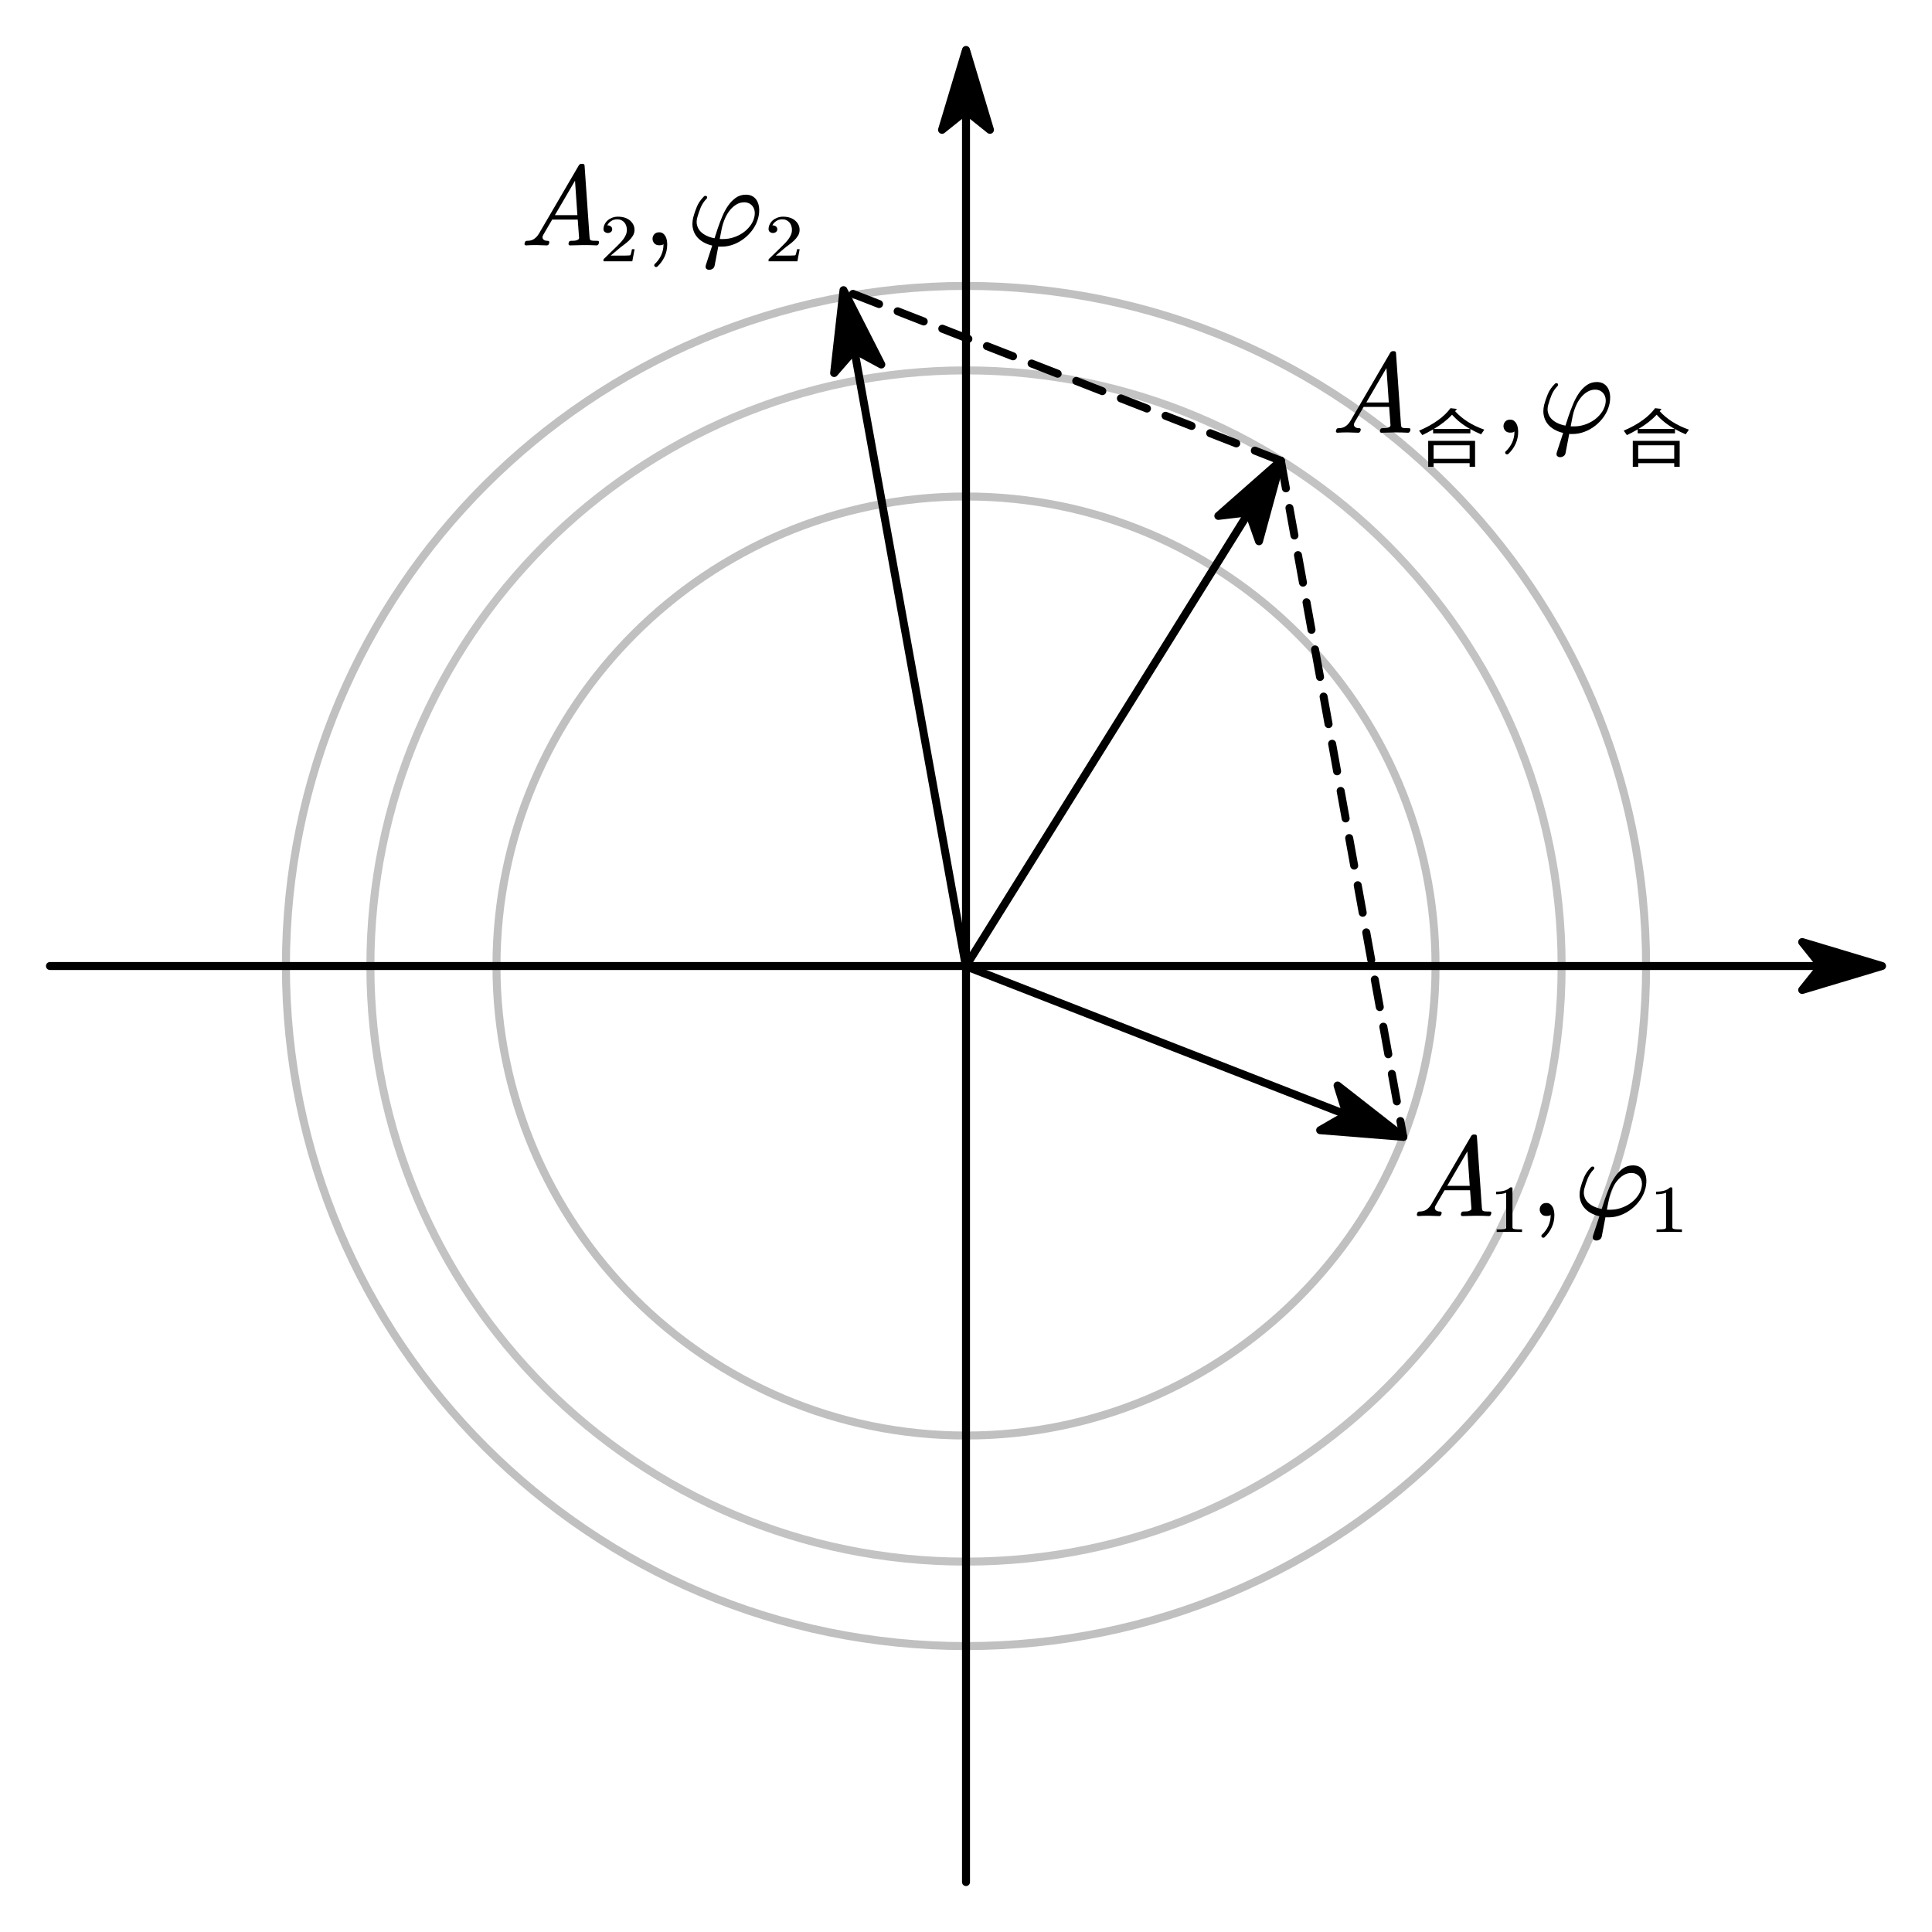 <?xml version="1.0"?>
<svg xmlns="http://www.w3.org/2000/svg" xmlns:xlink="http://www.w3.org/1999/xlink" width="322.825" height="322.826">
	<defs>
		<marker id="CustomMarker-01" markerUnits="strokeWidth" markerWidth="15" markerHeight="9" viewBox="-15 -4.5 15 9" orient="auto-start-reverse">
			<path d="M 0 -0 L -10 -3, -8 -0.5, -8 0.5, -10 3 Z" fill="#000000" stroke="#000000" stroke-linejoin="round" />
		</marker>
		<marker id="CustomMarker-02" markerUnits="strokeWidth" markerWidth="15" markerHeight="9" viewBox="-15 -4.5 15 9" orient="auto-start-reverse">
			<path d="M 0 -0 L -10 -3, -8 -0.5, -8 0.5, -10 3 Z" fill="#000000" stroke="#000000" stroke-linejoin="round" />
		</marker>
		<marker id="CustomMarker-03" markerUnits="strokeWidth" markerWidth="15" markerHeight="9" viewBox="-15 -4.5 15 9" orient="auto-start-reverse">
			<path d="M 0 -0 L -10 -3, -8 -0.5, -8 0.5, -10 3 Z" fill="#000000" stroke="#000000" stroke-linejoin="round" />
		</marker>
		<marker id="CustomMarker-04" markerUnits="strokeWidth" markerWidth="15" markerHeight="9" viewBox="-15 -4.5 15 9" orient="auto-start-reverse">
			<path d="M 0 -0 L -10 -3, -8 -0.5, -8 0.5, -10 3 Z" fill="#000000" stroke="#000000" stroke-linejoin="round" />
		</marker>
		<marker id="CustomMarker-05" markerUnits="strokeWidth" markerWidth="15" markerHeight="9" viewBox="-15 -4.5 15 9" orient="auto-start-reverse">
			<path d="M 0 -0 L -10 -3, -8 -0.5, -8 0.5, -10 3 Z" fill="#000000" stroke="#000000" stroke-linejoin="round" />
		</marker>
	</defs>
	<path d="M 172.427 -0 C 172.427 95.229, 95.229 172.427, -0 172.427, -95.229 172.427, -172.427 95.229, -172.427 -0, -172.427 -95.229, -95.229 -172.427, -0 -172.427, 95.229 -172.427, 172.427 -95.229, 172.427 -0 Z" fill="none" stroke="#808080" stroke-opacity="0.49" stroke-width="2.933" stroke-linecap="round" stroke-linejoin="round" transform="matrix(0.455 0 0 0.455 161.413 161.413)" />
	<path d="M 218.734 -0 C 218.734 120.804, 120.804 218.734, -0 218.734, -120.804 218.734, -218.734 120.804, -218.734 -0, -218.734 -120.804, -120.804 -218.734, -0 -218.734, 120.804 -218.734, 218.734 -120.804, 218.734 -0 Z" fill="none" stroke="#C3C3C3" stroke-width="2.933" stroke-linecap="round" stroke-linejoin="round" transform="matrix(0.455 0 0 0.455 161.413 161.413)" />
	<path d="M 249.756 -0 C 249.756 137.937, 137.937 249.756, -0 249.756, -137.937 249.756, -249.756 137.937, -249.756 -0, -249.756 -137.937, -137.937 -249.756, -0 -249.756, 137.937 -249.756, 249.756 -137.937, 249.756 -0 Z" fill="none" stroke="#808080" stroke-opacity="0.49" stroke-width="2.933" stroke-linecap="round" stroke-linejoin="round" transform="matrix(0.455 0 0 0.455 161.413 161.413)" />
	<path d="M -57.853 92.813 L 102.785 155.473" fill="none" stroke="#000000" stroke-width="2.933" stroke-linecap="round" stroke-linejoin="round" marker-end="url(#CustomMarker-01)" transform="matrix(0.455 0 -0 0.455 187.71 119.225)" />
	<path d="M -57.853 92.813 L -102.785 -155.473" fill="none" stroke="#000000" stroke-width="2.933" stroke-linecap="round" stroke-linejoin="round" marker-end="url(#CustomMarker-02)" transform="matrix(0.455 0 -0 0.455 187.71 119.225)" />
	<path d="M -57.853 92.813 L 57.853 -92.813" fill="none" stroke="#000000" stroke-width="2.933" stroke-linecap="round" stroke-linejoin="round" marker-end="url(#CustomMarker-03)" transform="matrix(0.455 0 -0 0.455 187.71 119.225)" />
	<path d="M 57.853 -92.813 L 102.785 155.473" fill="none" stroke="#000000" stroke-width="2.933" stroke-linecap="round" stroke-linejoin="round" stroke-dasharray="10.281, 7.319" transform="matrix(0.455 0 -0 0.455 187.71 119.225)" />
	<path d="M 57.853 -92.813 L -102.785 -155.473" fill="none" stroke="#000000" stroke-width="2.933" stroke-linecap="round" stroke-linejoin="round" stroke-dasharray="10.281, 7.319" transform="matrix(0.455 0 -0 0.455 187.71 119.225)" />
	<path d="M -336.408 0 L 336.408 0" fill="none" stroke="#000000" stroke-width="2.933" stroke-linecap="round" stroke-linejoin="round" marker-end="url(#CustomMarker-04)" transform="matrix(0.455 0 -0 0.455 161.413 161.413)" />
	<path d="M 0 336.409 L 0 -336.409" fill="none" stroke="#000000" stroke-width="2.933" stroke-linecap="round" stroke-linejoin="round" marker-end="url(#CustomMarker-05)" transform="matrix(0.455 0 -0 0.455 161.413 161.413)" />
	<g transform="matrix(1 0 -0 1 236.748 186.356)">
		<svg width="137.91" height="57">
			<defs />
			<path d="M 12.39 16.568 C 12.322 16.751, 12.202 16.843, 12.032 16.843, 11.403 16.806, 10.778 16.788, 10.155 16.788 L 9.844 16.788 C 9.108 16.8, 8.369 16.819, 7.627 16.843, 7.458 16.843, 7.366 16.764, 7.354 16.604 L 7.354 16.531, 7.391 16.375 C 7.442 16.174, 7.564 16.077, 7.759 16.082, 7.992 16.083, 8.2 16.075, 8.382 16.06, 8.564 16.045, 8.74 15.991, 8.91 15.899, 8.973 15.869, 9.026 15.826, 9.07 15.771, 9.095 15.723, 9.111 15.674, 9.118 15.624 L 9.118 15.569, 8.891 12.528, 4.627 12.528, 3.127 15.093 C 3.046 15.24, 3.005 15.375, 3.005 15.496, 3.005 15.6, 3.036 15.695, 3.099 15.78, 3.238 15.982, 3.495 16.083, 3.873 16.082, 4.043 16.083, 4.134 16.156, 4.146 16.302, 4.146 16.339, 4.14 16.379, 4.128 16.421 L 4.09 16.568 C 4.021 16.751, 3.898 16.843, 3.722 16.843, 3.143 16.819, 2.571 16.8, 2.005 16.788 L 1.75 16.788 C 1.26 16.788, 0.763 16.806, 0.26 16.843, 0.166 16.843, 0.096 16.812, 0.052 16.751, 0.015 16.715, -0.004 16.672, -0.004 16.623, -0.004 16.587, 0.002 16.55, 0.015 16.513 L 0.052 16.375 C 0.103 16.174, 0.225 16.077, 0.42 16.082, 0.621 16.083, 0.82 16.062, 1.015 16.019, 1.209 15.976, 1.392 15.9, 1.562 15.79, 1.732 15.68, 1.889 15.547, 2.033 15.391, 2.178 15.236, 2.307 15.06, 2.42 14.864 L 9.08 3.46 C 9.193 3.289, 9.337 3.207, 9.514 3.212 L 9.693 3.212 C 9.894 3.213, 10.007 3.307, 10.032 3.496 L 10.863 15.432 C 10.875 15.591, 10.894 15.712, 10.919 15.794, 10.944 15.877, 10.989 15.936, 11.051 15.972, 11.14 16.028, 11.286 16.06, 11.49 16.069, 11.694 16.078, 11.926 16.083, 12.183 16.082, 12.36 16.083, 12.447 16.156, 12.447 16.302, 12.447 16.339, 12.441 16.379, 12.428 16.421 Z M 8.439 6.034 L 5.08 11.786, 8.835 11.786 Z" stroke="none" fill="#000000" />
			<path d="M 2.377 3.197 C 1.729 3.177, 1.099 3.166, 0.486 3.166, -0.127 3.166, -0.758 3.177, -1.406 3.197 L -1.406 2.756, -1.041 2.756 C -0.925 2.756, -0.816 2.755, -0.714 2.751, -0.612 2.748, -0.515 2.739, -0.423 2.726, -0.331 2.712, -0.252 2.698, -0.185 2.684, -0.129 2.674, -0.082 2.643, -0.045 2.59, -0.008 2.537, 0.01 2.478, 0.01 2.412 L 0.01 -3.369 C -0.166 -3.283, -0.383 -3.218, -0.64 -3.174, -0.897 -3.129, -1.179 -3.107, -1.485 -3.107 L -1.485 -3.543 C -1.062 -3.543, -0.672 -3.593, -0.315 -3.694, 0.043 -3.795, 0.352 -3.984, 0.613 -4.261 L 0.776 -4.261 C 0.892 -4.261, 0.95 -4.205, 0.95 -4.092 L 0.95 2.412 C 0.95 2.481, 0.968 2.541, 1.003 2.592, 1.039 2.643, 1.09 2.674, 1.157 2.684, 1.213 2.698, 1.285 2.712, 1.373 2.726, 1.461 2.739, 1.561 2.748, 1.672 2.751, 1.783 2.755, 1.891 2.756, 1.997 2.756 L 2.377 2.756, 2.377 3.197 Z" stroke="none" fill="#000000" transform="matrix(1.12 0 0 1 14.915 16.306)" />
			<path d="M 22.979 16.696 C 22.979 17.41, 22.833 18.085, 22.541 18.72, 22.249 19.356, 21.838 19.918, 21.31 20.406, 21.254 20.442, 21.191 20.461, 21.121 20.461, 21.071 20.461, 21.005 20.442, 20.923 20.406 L 20.876 20.333 C 20.825 20.284, 20.8 20.229, 20.8 20.168, 20.8 20.113, 20.825 20.049, 20.876 19.975, 21.354 19.536, 21.72 19.035, 21.975 18.473, 22.23 17.912, 22.357 17.319, 22.357 16.696, 22.357 16.654, 22.354 16.607, 22.348 16.555, 22.341 16.503, 22.338 16.535, 22.338 16.65, 22.237 16.766, 22.005 16.824, 21.64 16.824, 21.275 16.824, 20.999 16.712, 20.81 16.486, 20.621 16.26, 20.526 16.01, 20.526 15.734, 20.526 15.46, 20.621 15.211, 20.81 14.988, 20.999 14.765, 21.275 14.654, 21.64 14.653, 21.91 14.654, 22.131 14.723, 22.3 14.86, 22.47 14.997, 22.605 15.164, 22.706 15.359, 22.807 15.555, 22.877 15.771, 22.918 16.01, 22.959 16.248, 22.979 16.477, 22.979 16.696 Z" stroke="none" fill="#000000" />
			<path d="M 38.189 12.226 C 38.02 12.892, 37.736 13.517, 37.336 14.1, 36.937 14.683, 36.46 15.194, 35.907 15.634, 35.353 16.074, 34.746 16.421, 34.086 16.674, 33.425 16.927, 32.752 17.053, 32.066 17.053 L 31.746 17.053 C 31.639 17.053, 31.56 17.05, 31.51 17.044 L 30.906 20.204 C 30.862 20.455, 30.747 20.638, 30.562 20.754, 30.376 20.87, 30.183 20.928, 29.981 20.928, 29.787 20.928, 29.629 20.864, 29.509 20.736, 29.428 20.675, 29.387 20.571, 29.387 20.424, 29.387 20.345, 29.399 20.256, 29.425 20.159 L 30.5 16.87 C 29.978 16.76, 29.48 16.57, 29.005 16.298, 28.53 16.027, 28.142 15.688, 27.839 15.281, 27.538 14.876, 27.34 14.409, 27.245 13.884, 27.207 13.689, 27.189 13.481, 27.189 13.261, 27.189 12.932, 27.233 12.575, 27.321 12.189, 27.478 11.585, 27.683 10.982, 27.934 10.381, 28.186 9.78, 28.566 9.222, 29.076 8.708, 29.126 8.624, 29.211 8.578, 29.33 8.571 L 29.425 8.571 C 29.488 8.572, 29.544 8.596, 29.594 8.644, 29.632 8.7, 29.651 8.758, 29.651 8.818 L 29.651 8.855 C 29.651 8.917, 29.623 8.975, 29.566 9.029, 29.126 9.481, 28.793 9.982, 28.566 10.532, 28.34 11.081, 28.148 11.646, 27.991 12.226, 27.928 12.483, 27.896 12.721, 27.896 12.94, 27.896 13.136, 27.921 13.316, 27.972 13.481, 28.066 13.872, 28.25 14.213, 28.524 14.503, 28.797 14.793, 29.144 15.037, 29.561 15.236, 29.979 15.434, 30.421 15.573, 30.887 15.652 L 31.415 14.021 C 31.629 13.399, 31.872 12.757, 32.142 12.094, 32.412 11.431, 32.734 10.824, 33.109 10.271, 33.483 9.718, 33.918 9.263, 34.411 8.906, 34.905 8.549, 35.475 8.37, 36.123 8.369, 36.607 8.37, 37.013 8.48, 37.34 8.7, 37.668 8.92, 37.914 9.216, 38.081 9.588, 38.248 9.961, 38.337 10.379, 38.35 10.843 L 38.35 10.971 C 38.35 11.393, 38.297 11.811, 38.189 12.226 Z M 37.519 12.189 C 37.582 11.952, 37.614 11.716, 37.614 11.484, 37.614 11.393, 37.608 11.295, 37.595 11.191, 37.557 10.892, 37.463 10.627, 37.312 10.394, 37.161 10.163, 36.96 9.979, 36.708 9.845, 36.457 9.711, 36.168 9.643, 35.84 9.643, 35.381 9.643, 34.949 9.764, 34.543 10.005, 34.138 10.247, 33.77 10.573, 33.439 10.985, 33.109 11.398, 32.831 11.873, 32.604 12.41, 32.378 12.947, 32.205 13.5, 32.085 14.067 L 31.755 15.771 C 31.799 15.778, 31.877 15.781, 31.991 15.78 L 32.359 15.78 C 32.925 15.781, 33.488 15.691, 34.048 15.51, 34.608 15.331, 35.122 15.082, 35.59 14.764, 36.059 14.447, 36.465 14.066, 36.807 13.623, 37.15 13.181, 37.388 12.703, 37.519 12.189 Z" stroke="none" fill="#000000" />
			<path d="M 2.377 3.197 C 1.729 3.177, 1.099 3.166, 0.486 3.166, -0.127 3.166, -0.758 3.177, -1.406 3.197 L -1.406 2.756, -1.041 2.756 C -0.925 2.756, -0.816 2.755, -0.714 2.751, -0.612 2.748, -0.515 2.739, -0.423 2.726, -0.331 2.712, -0.252 2.698, -0.185 2.684, -0.129 2.674, -0.082 2.643, -0.045 2.59, -0.008 2.537, 0.01 2.478, 0.01 2.412 L 0.01 -3.369 C -0.166 -3.283, -0.383 -3.218, -0.64 -3.174, -0.897 -3.129, -1.179 -3.107, -1.485 -3.107 L -1.485 -3.543 C -1.062 -3.543, -0.672 -3.593, -0.315 -3.694, 0.043 -3.795, 0.352 -3.984, 0.613 -4.261 L 0.776 -4.261 C 0.892 -4.261, 0.95 -4.205, 0.95 -4.092 L 0.95 2.412 C 0.95 2.481, 0.968 2.541, 1.003 2.592, 1.039 2.643, 1.09 2.674, 1.157 2.684, 1.213 2.698, 1.285 2.712, 1.373 2.726, 1.461 2.739, 1.561 2.748, 1.672 2.751, 1.783 2.755, 1.891 2.756, 1.997 2.756 L 2.377 2.756, 2.377 3.197 Z" stroke="none" fill="#000000" transform="matrix(1.12 0 0 1 41.63 16.306)" />
			<rect />
		</svg>
	</g>
	<g transform="matrix(1 0 -0 1 87.637 24.16)">
		<svg width="141.068" height="57">
			<defs />
			<path d="M 12.398 16.568 C 12.33 16.751, 12.21 16.843, 12.04 16.843, 11.411 16.806, 10.785 16.788, 10.162 16.788 L 9.851 16.788 C 9.115 16.8, 8.376 16.819, 7.634 16.843, 7.464 16.843, 7.373 16.764, 7.36 16.604 L 7.36 16.531, 7.398 16.375 C 7.448 16.174, 7.571 16.077, 7.766 16.082, 7.999 16.083, 8.206 16.075, 8.388 16.06, 8.571 16.045, 8.747 15.991, 8.917 15.899, 8.98 15.869, 9.034 15.826, 9.077 15.771, 9.102 15.723, 9.118 15.674, 9.124 15.624 L 9.124 15.569, 8.898 12.528, 4.633 12.528, 3.133 15.093 C 3.051 15.24, 3.01 15.375, 3.01 15.496, 3.01 15.6, 3.042 15.695, 3.105 15.78, 3.243 15.982, 3.501 16.083, 3.878 16.082, 4.048 16.083, 4.139 16.156, 4.152 16.302, 4.152 16.339, 4.146 16.379, 4.133 16.421 L 4.096 16.568 C 4.026 16.751, 3.904 16.843, 3.728 16.843, 3.149 16.819, 2.577 16.8, 2.01 16.788 L 1.756 16.788 C 1.265 16.788, 0.768 16.806, 0.265 16.843, 0.171 16.843, 0.101 16.812, 0.057 16.751, 0.019 16.715, 0.001 16.672, 0.001 16.623, 0.001 16.587, 0.007 16.55, 0.019 16.513 L 0.057 16.375 C 0.108 16.174, 0.231 16.077, 0.425 16.082, 0.627 16.083, 0.825 16.062, 1.02 16.019, 1.215 15.976, 1.397 15.9, 1.567 15.79, 1.737 15.68, 1.894 15.547, 2.039 15.391, 2.184 15.236, 2.312 15.06, 2.426 14.864 L 9.086 3.46 C 9.2 3.289, 9.345 3.207, 9.521 3.212 L 9.7 3.212 C 9.902 3.213, 10.014 3.307, 10.04 3.496 L 10.87 15.432 C 10.882 15.591, 10.901 15.712, 10.926 15.794, 10.951 15.877, 10.996 15.936, 11.059 15.972, 11.147 16.028, 11.293 16.06, 11.497 16.069, 11.702 16.078, 11.933 16.083, 12.191 16.082, 12.367 16.083, 12.455 16.156, 12.455 16.302, 12.455 16.339, 12.449 16.379, 12.436 16.421 Z M 8.445 6.034 L 5.086 11.786, 8.841 11.786 Z" stroke="none" fill="#000000" />
			<path d="M 2.391 3.197 L -1.909 3.197, -1.909 2.915 C -1.909 2.895, -1.898 2.864, -1.877 2.823 L -0.149 0.945 C 0.055 0.72, 0.262 0.489, 0.472 0.253, 0.681 0.017, 0.869 -0.224, 1.034 -0.47, 1.199 -0.717, 1.331 -0.97, 1.43 -1.232, 1.529 -1.494, 1.578 -1.768, 1.578 -2.056, 1.578 -2.298, 1.547 -2.525, 1.483 -2.735, 1.42 -2.945, 1.328 -3.13, 1.208 -3.289, 1.088 -3.448, 0.939 -3.576, 0.759 -3.674, 0.58 -3.771, 0.372 -3.82, 0.136 -3.82, -0.216 -3.82, -0.527 -3.715, -0.796 -3.504, -1.066 -3.294, -1.245 -3.062, -1.333 -2.81, -1.35 -2.803, -1.322 -2.799, -1.248 -2.799 L -1.158 -2.799 C -1.053 -2.775, -0.961 -2.738, -0.884 -2.689, -0.806 -2.639, -0.741 -2.571, -0.688 -2.484, -0.635 -2.396, -0.609 -2.291, -0.609 -2.169, -0.609 -1.963, -0.676 -1.806, -0.81 -1.696, -0.944 -1.587, -1.093 -1.532, -1.259 -1.532, -1.417 -1.532, -1.565 -1.587, -1.702 -1.696, -1.84 -1.806, -1.909 -1.963, -1.909 -2.169, -1.909 -2.455, -1.852 -2.727, -1.739 -2.984, -1.626 -3.24, -1.474 -3.462, -1.28 -3.651, -1.086 -3.839, -0.857 -3.987, -0.593 -4.097, -0.329 -4.206, -0.049 -4.261, 0.247 -4.261, 0.613 -4.261, 0.949 -4.207, 1.253 -4.1, 1.558 -3.992, 1.817 -3.837, 2.032 -3.635, 2.247 -3.433, 2.415 -3.2, 2.537 -2.935, 2.658 -2.67, 2.719 -2.377, 2.719 -2.056, 2.719 -1.7, 2.638 -1.372, 2.476 -1.073, 2.314 -0.774, 2.113 -0.499, 1.874 -0.25, 1.634 5.126e-005, 1.38 0.235, 1.111 0.456, 0.841 0.676, 0.597 0.891, 0.379 1.099 L -0.836 2.243, 0.754 2.243 C 0.976 2.243, 1.183 2.242, 1.375 2.238, 1.567 2.235, 1.73 2.228, 1.863 2.218, 1.997 2.207, 2.066 2.201, 2.069 2.197, 2.097 2.173, 2.124 2.125, 2.149 2.054, 2.173 1.982, 2.196 1.897, 2.217 1.8, 2.238 1.702, 2.26 1.603, 2.281 1.502, 2.302 1.401, 2.321 1.291, 2.339 1.171 L 2.73 1.171 Z" stroke="none" fill="#000000" transform="matrix(1.12 0 0 1 15.34 16.306)" />
			<path d="M 23.852 16.696 C 23.852 17.41, 23.706 18.085, 23.414 18.72, 23.121 19.356, 22.711 19.918, 22.182 20.406, 22.126 20.442, 22.063 20.461, 21.994 20.461, 21.944 20.461, 21.878 20.442, 21.795 20.406 L 21.748 20.333 C 21.698 20.284, 21.673 20.229, 21.673 20.168, 21.673 20.113, 21.698 20.049, 21.748 19.975, 22.227 19.536, 22.593 19.035, 22.848 18.473, 23.102 17.912, 23.23 17.319, 23.23 16.696, 23.23 16.654, 23.227 16.607, 23.22 16.555, 23.214 16.503, 23.211 16.535, 23.211 16.65, 23.11 16.766, 22.878 16.824, 22.513 16.824, 22.148 16.824, 21.872 16.712, 21.683 16.486, 21.494 16.26, 21.399 16.01, 21.399 15.734, 21.399 15.46, 21.494 15.211, 21.683 14.988, 21.872 14.765, 22.148 14.654, 22.513 14.653, 22.783 14.654, 23.003 14.723, 23.173 14.86, 23.343 14.997, 23.478 15.164, 23.579 15.359, 23.68 15.555, 23.75 15.771, 23.791 16.01, 23.832 16.248, 23.852 16.477, 23.852 16.696 Z" stroke="none" fill="#000000" />
			<path d="M 39.06 12.226 C 38.891 12.892, 38.607 13.517, 38.208 14.1, 37.808 14.683, 37.331 15.194, 36.778 15.634, 36.224 16.074, 35.617 16.421, 34.957 16.674, 34.296 16.927, 33.623 17.053, 32.938 17.053 L 32.617 17.053 C 32.51 17.053, 32.431 17.05, 32.381 17.044 L 31.777 20.204 C 31.733 20.455, 31.618 20.638, 31.433 20.754, 31.247 20.87, 31.054 20.928, 30.852 20.928, 30.658 20.928, 30.5 20.864, 30.381 20.736, 30.299 20.675, 30.258 20.571, 30.258 20.424, 30.258 20.345, 30.271 20.256, 30.296 20.159 L 31.371 16.87 C 30.849 16.76, 30.351 16.57, 29.876 16.298, 29.401 16.027, 29.013 15.688, 28.711 15.281, 28.409 14.876, 28.211 14.409, 28.116 13.884, 28.079 13.689, 28.06 13.481, 28.06 13.261, 28.06 12.932, 28.104 12.575, 28.192 12.189, 28.349 11.585, 28.554 10.982, 28.805 10.381, 29.057 9.78, 29.437 9.222, 29.947 8.708, 29.997 8.624, 30.082 8.578, 30.201 8.571 L 30.296 8.571 C 30.359 8.572, 30.415 8.596, 30.465 8.644, 30.503 8.7, 30.522 8.758, 30.522 8.818 L 30.522 8.855 C 30.522 8.917, 30.494 8.975, 30.437 9.029, 29.997 9.481, 29.664 9.982, 29.437 10.532, 29.211 11.081, 29.019 11.646, 28.862 12.226, 28.799 12.483, 28.767 12.721, 28.767 12.94, 28.767 13.136, 28.793 13.316, 28.843 13.481, 28.937 13.872, 29.121 14.213, 29.395 14.503, 29.669 14.793, 30.015 15.037, 30.433 15.236, 30.851 15.434, 31.293 15.573, 31.758 15.652 L 32.287 14.021 C 32.501 13.399, 32.743 12.757, 33.013 12.094, 33.283 11.431, 33.606 10.824, 33.98 10.271, 34.355 9.718, 34.789 9.263, 35.282 8.906, 35.776 8.549, 36.347 8.37, 36.994 8.369, 37.479 8.37, 37.885 8.48, 38.212 8.7, 38.539 8.92, 38.786 9.216, 38.952 9.588, 39.12 9.961, 39.209 10.379, 39.221 10.843 L 39.221 10.971 C 39.221 11.393, 39.168 11.811, 39.06 12.226 Z M 38.391 12.189 C 38.454 11.952, 38.485 11.716, 38.485 11.484, 38.485 11.393, 38.479 11.295, 38.466 11.191, 38.428 10.892, 38.334 10.627, 38.183 10.394, 38.032 10.163, 37.831 9.979, 37.579 9.845, 37.328 9.711, 37.039 9.643, 36.712 9.643, 36.252 9.643, 35.82 9.764, 35.414 10.005, 35.009 10.247, 34.641 10.573, 34.31 10.985, 33.981 11.398, 33.702 11.873, 33.476 12.41, 33.249 12.947, 33.076 13.5, 32.956 14.067 L 32.626 15.771 C 32.67 15.778, 32.749 15.781, 32.862 15.78 L 33.23 15.78 C 33.796 15.781, 34.359 15.691, 34.919 15.51, 35.479 15.331, 35.993 15.082, 36.461 14.764, 36.93 14.447, 37.336 14.066, 37.678 13.623, 38.021 13.181, 38.259 12.703, 38.391 12.189 Z" stroke="none" fill="#000000" />
			<path d="M 2.391 3.197 L -1.909 3.197, -1.909 2.915 C -1.909 2.895, -1.898 2.864, -1.877 2.823 L -0.149 0.945 C 0.055 0.72, 0.262 0.489, 0.472 0.253, 0.681 0.017, 0.869 -0.224, 1.034 -0.47, 1.199 -0.717, 1.331 -0.97, 1.43 -1.232, 1.529 -1.494, 1.578 -1.768, 1.578 -2.056, 1.578 -2.298, 1.547 -2.525, 1.483 -2.735, 1.42 -2.945, 1.328 -3.13, 1.208 -3.289, 1.088 -3.448, 0.939 -3.576, 0.759 -3.674, 0.58 -3.771, 0.372 -3.82, 0.136 -3.82, -0.216 -3.82, -0.527 -3.715, -0.796 -3.504, -1.066 -3.294, -1.245 -3.062, -1.333 -2.81, -1.35 -2.803, -1.322 -2.799, -1.248 -2.799 L -1.158 -2.799 C -1.053 -2.775, -0.961 -2.738, -0.884 -2.689, -0.806 -2.639, -0.741 -2.571, -0.688 -2.484, -0.635 -2.396, -0.609 -2.291, -0.609 -2.169, -0.609 -1.963, -0.676 -1.806, -0.81 -1.696, -0.944 -1.587, -1.093 -1.532, -1.259 -1.532, -1.417 -1.532, -1.565 -1.587, -1.702 -1.696, -1.84 -1.806, -1.909 -1.963, -1.909 -2.169, -1.909 -2.455, -1.852 -2.727, -1.739 -2.984, -1.626 -3.24, -1.474 -3.462, -1.28 -3.651, -1.086 -3.839, -0.857 -3.987, -0.593 -4.097, -0.329 -4.206, -0.049 -4.261, 0.247 -4.261, 0.613 -4.261, 0.949 -4.207, 1.253 -4.1, 1.558 -3.992, 1.817 -3.837, 2.032 -3.635, 2.247 -3.433, 2.415 -3.2, 2.537 -2.935, 2.658 -2.67, 2.719 -2.377, 2.719 -2.056, 2.719 -1.7, 2.638 -1.372, 2.476 -1.073, 2.314 -0.774, 2.113 -0.499, 1.874 -0.25, 1.634 5.126e-005, 1.38 0.235, 1.111 0.456, 0.841 0.676, 0.597 0.891, 0.379 1.099 L -0.836 2.243, 0.754 2.243 C 0.976 2.243, 1.183 2.242, 1.375 2.238, 1.567 2.235, 1.73 2.228, 1.863 2.218, 1.997 2.207, 2.066 2.201, 2.069 2.197, 2.097 2.173, 2.124 2.125, 2.149 2.054, 2.173 1.982, 2.196 1.897, 2.217 1.8, 2.238 1.702, 2.26 1.603, 2.281 1.502, 2.302 1.401, 2.321 1.291, 2.339 1.171 L 2.73 1.171 Z" stroke="none" fill="#000000" transform="matrix(1.12 0 0 1 42.925 16.306)" />
			<rect />
		</svg>
	</g>
	<g transform="matrix(1 0 -0 1 223.22 55.465)">
		<svg width="180.106" height="63.032">
			<defs />
			<path d="M 12.398 16.568 C 12.33 16.751, 12.21 16.843, 12.04 16.843, 11.411 16.806, 10.785 16.788, 10.162 16.788 L 9.851 16.788 C 9.115 16.8, 8.376 16.819, 7.634 16.843, 7.464 16.843, 7.373 16.764, 7.36 16.604 L 7.36 16.531, 7.398 16.375 C 7.448 16.174, 7.571 16.077, 7.766 16.082, 7.999 16.083, 8.206 16.075, 8.388 16.06, 8.571 16.045, 8.747 15.991, 8.917 15.899, 8.98 15.869, 9.034 15.826, 9.077 15.771, 9.102 15.723, 9.118 15.674, 9.124 15.624 L 9.124 15.569, 8.898 12.528, 4.633 12.528, 3.133 15.093 C 3.051 15.24, 3.01 15.375, 3.01 15.496, 3.01 15.6, 3.042 15.695, 3.105 15.78, 3.243 15.982, 3.501 16.083, 3.878 16.082, 4.048 16.083, 4.139 16.156, 4.152 16.302, 4.152 16.339, 4.146 16.379, 4.133 16.421 L 4.096 16.568 C 4.026 16.751, 3.904 16.843, 3.728 16.843, 3.149 16.819, 2.577 16.8, 2.01 16.788 L 1.756 16.788 C 1.265 16.788, 0.768 16.806, 0.265 16.843, 0.171 16.843, 0.101 16.812, 0.057 16.751, 0.019 16.715, 0.001 16.672, 0.001 16.623, 0.001 16.587, 0.007 16.55, 0.019 16.513 L 0.057 16.375 C 0.108 16.174, 0.231 16.077, 0.425 16.082, 0.627 16.083, 0.825 16.062, 1.02 16.019, 1.215 15.976, 1.397 15.9, 1.567 15.79, 1.737 15.68, 1.894 15.547, 2.039 15.391, 2.184 15.236, 2.312 15.06, 2.426 14.864 L 9.086 3.46 C 9.2 3.289, 9.345 3.207, 9.521 3.212 L 9.7 3.212 C 9.902 3.213, 10.014 3.307, 10.04 3.496 L 10.87 15.432 C 10.882 15.591, 10.901 15.712, 10.926 15.794, 10.951 15.877, 10.996 15.936, 11.059 15.972, 11.147 16.028, 11.293 16.06, 11.497 16.069, 11.702 16.078, 11.933 16.083, 12.191 16.082, 12.367 16.083, 12.455 16.156, 12.455 16.302, 12.455 16.339, 12.449 16.379, 12.436 16.421 Z M 8.445 6.034 L 5.086 11.786, 8.841 11.786 Z" stroke="none" fill="#000000" />
			<path d="M -3.121 4.828 L -3.121 0.484, 3.875 0.484, 3.875 4.828, 3.061 4.828, 3.061 4.213, -2.312 4.213, -2.312 4.828 Z M -2.312 3.479 L 3.061 3.479, 3.061 1.227, -2.312 1.227 Z M -3.997 -0.476 C -4.103 -0.653, -4.264 -0.901, -4.478 -1.22, -3.401 -1.729, -2.453 -2.315, -1.636 -2.979, -0.865 -3.608, -0.25 -4.273, 0.208 -4.974 L 1.165 -4.851 C 1.077 -4.724, 0.987 -4.596, 0.895 -4.467, 1.984 -3.129, 3.435 -2.102, 5.249 -1.384, 5.076 -1.117, 4.918 -0.859, 4.773 -0.609, 4.217 -0.869, 3.683 -1.159, 3.172 -1.481 L 3.172 -0.768, -2.391 -0.768, -2.391 -1.435 C -2.927 -1.076, -3.462 -0.756, -3.997 -0.476 Z M -2.28 -1.502 L 3.13 -1.502 C 2.066 -2.165, 1.17 -2.958, 0.441 -3.882, -0.271 -3.023, -1.178 -2.23, -2.28 -1.502 Z" stroke="none" fill="#000000" transform="matrix(1.12 0 0 1 18.917 17.714)" />
			<path d="M 30.457 16.696 C 30.457 17.41, 30.311 18.085, 30.018 18.72, 29.726 19.356, 29.315 19.918, 28.787 20.406, 28.731 20.442, 28.668 20.461, 28.598 20.461, 28.548 20.461, 28.482 20.442, 28.4 20.406 L 28.353 20.333 C 28.302 20.284, 28.277 20.229, 28.277 20.168, 28.277 20.113, 28.302 20.049, 28.353 19.975, 28.831 19.536, 29.197 19.035, 29.452 18.473, 29.707 17.912, 29.834 17.319, 29.834 16.696, 29.834 16.654, 29.831 16.607, 29.825 16.555, 29.818 16.503, 29.815 16.535, 29.815 16.65, 29.715 16.766, 29.482 16.824, 29.117 16.824, 28.752 16.824, 28.476 16.712, 28.287 16.486, 28.098 16.26, 28.003 16.01, 28.003 15.734, 28.003 15.46, 28.098 15.211, 28.287 14.988, 28.476 14.765, 28.752 14.654, 29.117 14.653, 29.387 14.654, 29.608 14.723, 29.777 14.86, 29.947 14.997, 30.082 15.164, 30.183 15.359, 30.284 15.555, 30.355 15.771, 30.395 16.01, 30.437 16.248, 30.457 16.477, 30.457 16.696 Z" stroke="none" fill="#000000" />
			<path d="M 45.665 12.226 C 45.495 12.892, 45.211 13.517, 44.812 14.1, 44.412 14.683, 43.936 15.194, 43.382 15.634, 42.829 16.074, 42.222 16.421, 41.561 16.674, 40.9 16.927, 40.228 17.053, 39.542 17.053 L 39.221 17.053 C 39.114 17.053, 39.036 17.05, 38.985 17.044 L 38.381 20.204 C 38.338 20.455, 38.223 20.638, 38.037 20.754, 37.852 20.87, 37.658 20.928, 37.457 20.928, 37.262 20.928, 37.105 20.864, 36.985 20.736, 36.904 20.675, 36.862 20.571, 36.862 20.424, 36.862 20.345, 36.875 20.256, 36.9 20.159 L 37.975 16.87 C 37.453 16.76, 36.955 16.57, 36.48 16.298, 36.005 16.027, 35.617 15.688, 35.315 15.281, 35.013 14.876, 34.815 14.409, 34.721 13.884, 34.683 13.689, 34.664 13.481, 34.664 13.261, 34.664 12.932, 34.708 12.575, 34.796 12.189, 34.954 11.585, 35.158 10.982, 35.41 10.381, 35.661 9.78, 36.041 9.222, 36.551 8.708, 36.601 8.624, 36.687 8.578, 36.806 8.571 L 36.9 8.571 C 36.963 8.572, 37.019 8.596, 37.07 8.644, 37.108 8.7, 37.126 8.758, 37.126 8.818 L 37.126 8.855 C 37.126 8.917, 37.098 8.975, 37.042 9.029, 36.601 9.481, 36.268 9.982, 36.041 10.532, 35.815 11.081, 35.624 11.646, 35.466 12.226, 35.403 12.483, 35.372 12.721, 35.372 12.94, 35.372 13.136, 35.397 13.316, 35.447 13.481, 35.542 13.872, 35.725 14.213, 35.999 14.503, 36.273 14.793, 36.619 15.037, 37.037 15.236, 37.455 15.434, 37.897 15.573, 38.362 15.652 L 38.891 14.021 C 39.105 13.399, 39.347 12.757, 39.617 12.094, 39.888 11.431, 40.21 10.824, 40.584 10.271, 40.959 9.718, 41.393 9.263, 41.887 8.906, 42.38 8.549, 42.951 8.37, 43.599 8.369, 44.083 8.37, 44.489 8.48, 44.816 8.7, 45.143 8.92, 45.39 9.216, 45.557 9.588, 45.724 9.961, 45.813 10.379, 45.826 10.843 L 45.826 10.971 C 45.826 11.393, 45.773 11.811, 45.665 12.226 Z M 44.995 12.189 C 45.058 11.952, 45.09 11.716, 45.09 11.484, 45.09 11.393, 45.083 11.295, 45.071 11.191, 45.033 10.892, 44.939 10.627, 44.788 10.394, 44.637 10.163, 44.436 9.979, 44.184 9.845, 43.932 9.711, 43.643 9.643, 43.316 9.643, 42.857 9.643, 42.424 9.764, 42.019 10.005, 41.613 10.247, 41.245 10.573, 40.915 10.985, 40.585 11.398, 40.307 11.873, 40.08 12.41, 39.853 12.947, 39.68 13.5, 39.561 14.067 L 39.23 15.771 C 39.275 15.778, 39.353 15.781, 39.466 15.78 L 39.834 15.78 C 40.401 15.781, 40.963 15.691, 41.523 15.51, 42.083 15.331, 42.597 15.082, 43.066 14.764, 43.535 14.447, 43.94 14.066, 44.283 13.623, 44.626 13.181, 44.863 12.703, 44.995 12.189 Z" stroke="none" fill="#000000" />
			<path d="M -3.121 4.828 L -3.121 0.484, 3.875 0.484, 3.875 4.828, 3.061 4.828, 3.061 4.213, -2.312 4.213, -2.312 4.828 Z M -2.312 3.479 L 3.061 3.479, 3.061 1.227, -2.312 1.227 Z M -3.997 -0.476 C -4.103 -0.653, -4.264 -0.901, -4.478 -1.22, -3.401 -1.729, -2.453 -2.315, -1.636 -2.979, -0.865 -3.608, -0.25 -4.273, 0.208 -4.974 L 1.165 -4.851 C 1.077 -4.724, 0.987 -4.596, 0.895 -4.467, 1.984 -3.129, 3.435 -2.102, 5.249 -1.384, 5.076 -1.117, 4.918 -0.859, 4.773 -0.609, 4.217 -0.869, 3.683 -1.159, 3.172 -1.481 L 3.172 -0.768, -2.391 -0.768, -2.391 -1.435 C -2.927 -1.076, -3.462 -0.756, -3.997 -0.476 Z M -2.28 -1.502 L 3.13 -1.502 C 2.066 -2.165, 1.17 -2.958, 0.441 -3.882, -0.271 -3.023, -1.178 -2.23, -2.28 -1.502 Z" stroke="none" fill="#000000" transform="matrix(1.12 0 0 1 53.105 17.714)" />
			<rect />
		</svg>
	</g>
</svg>
